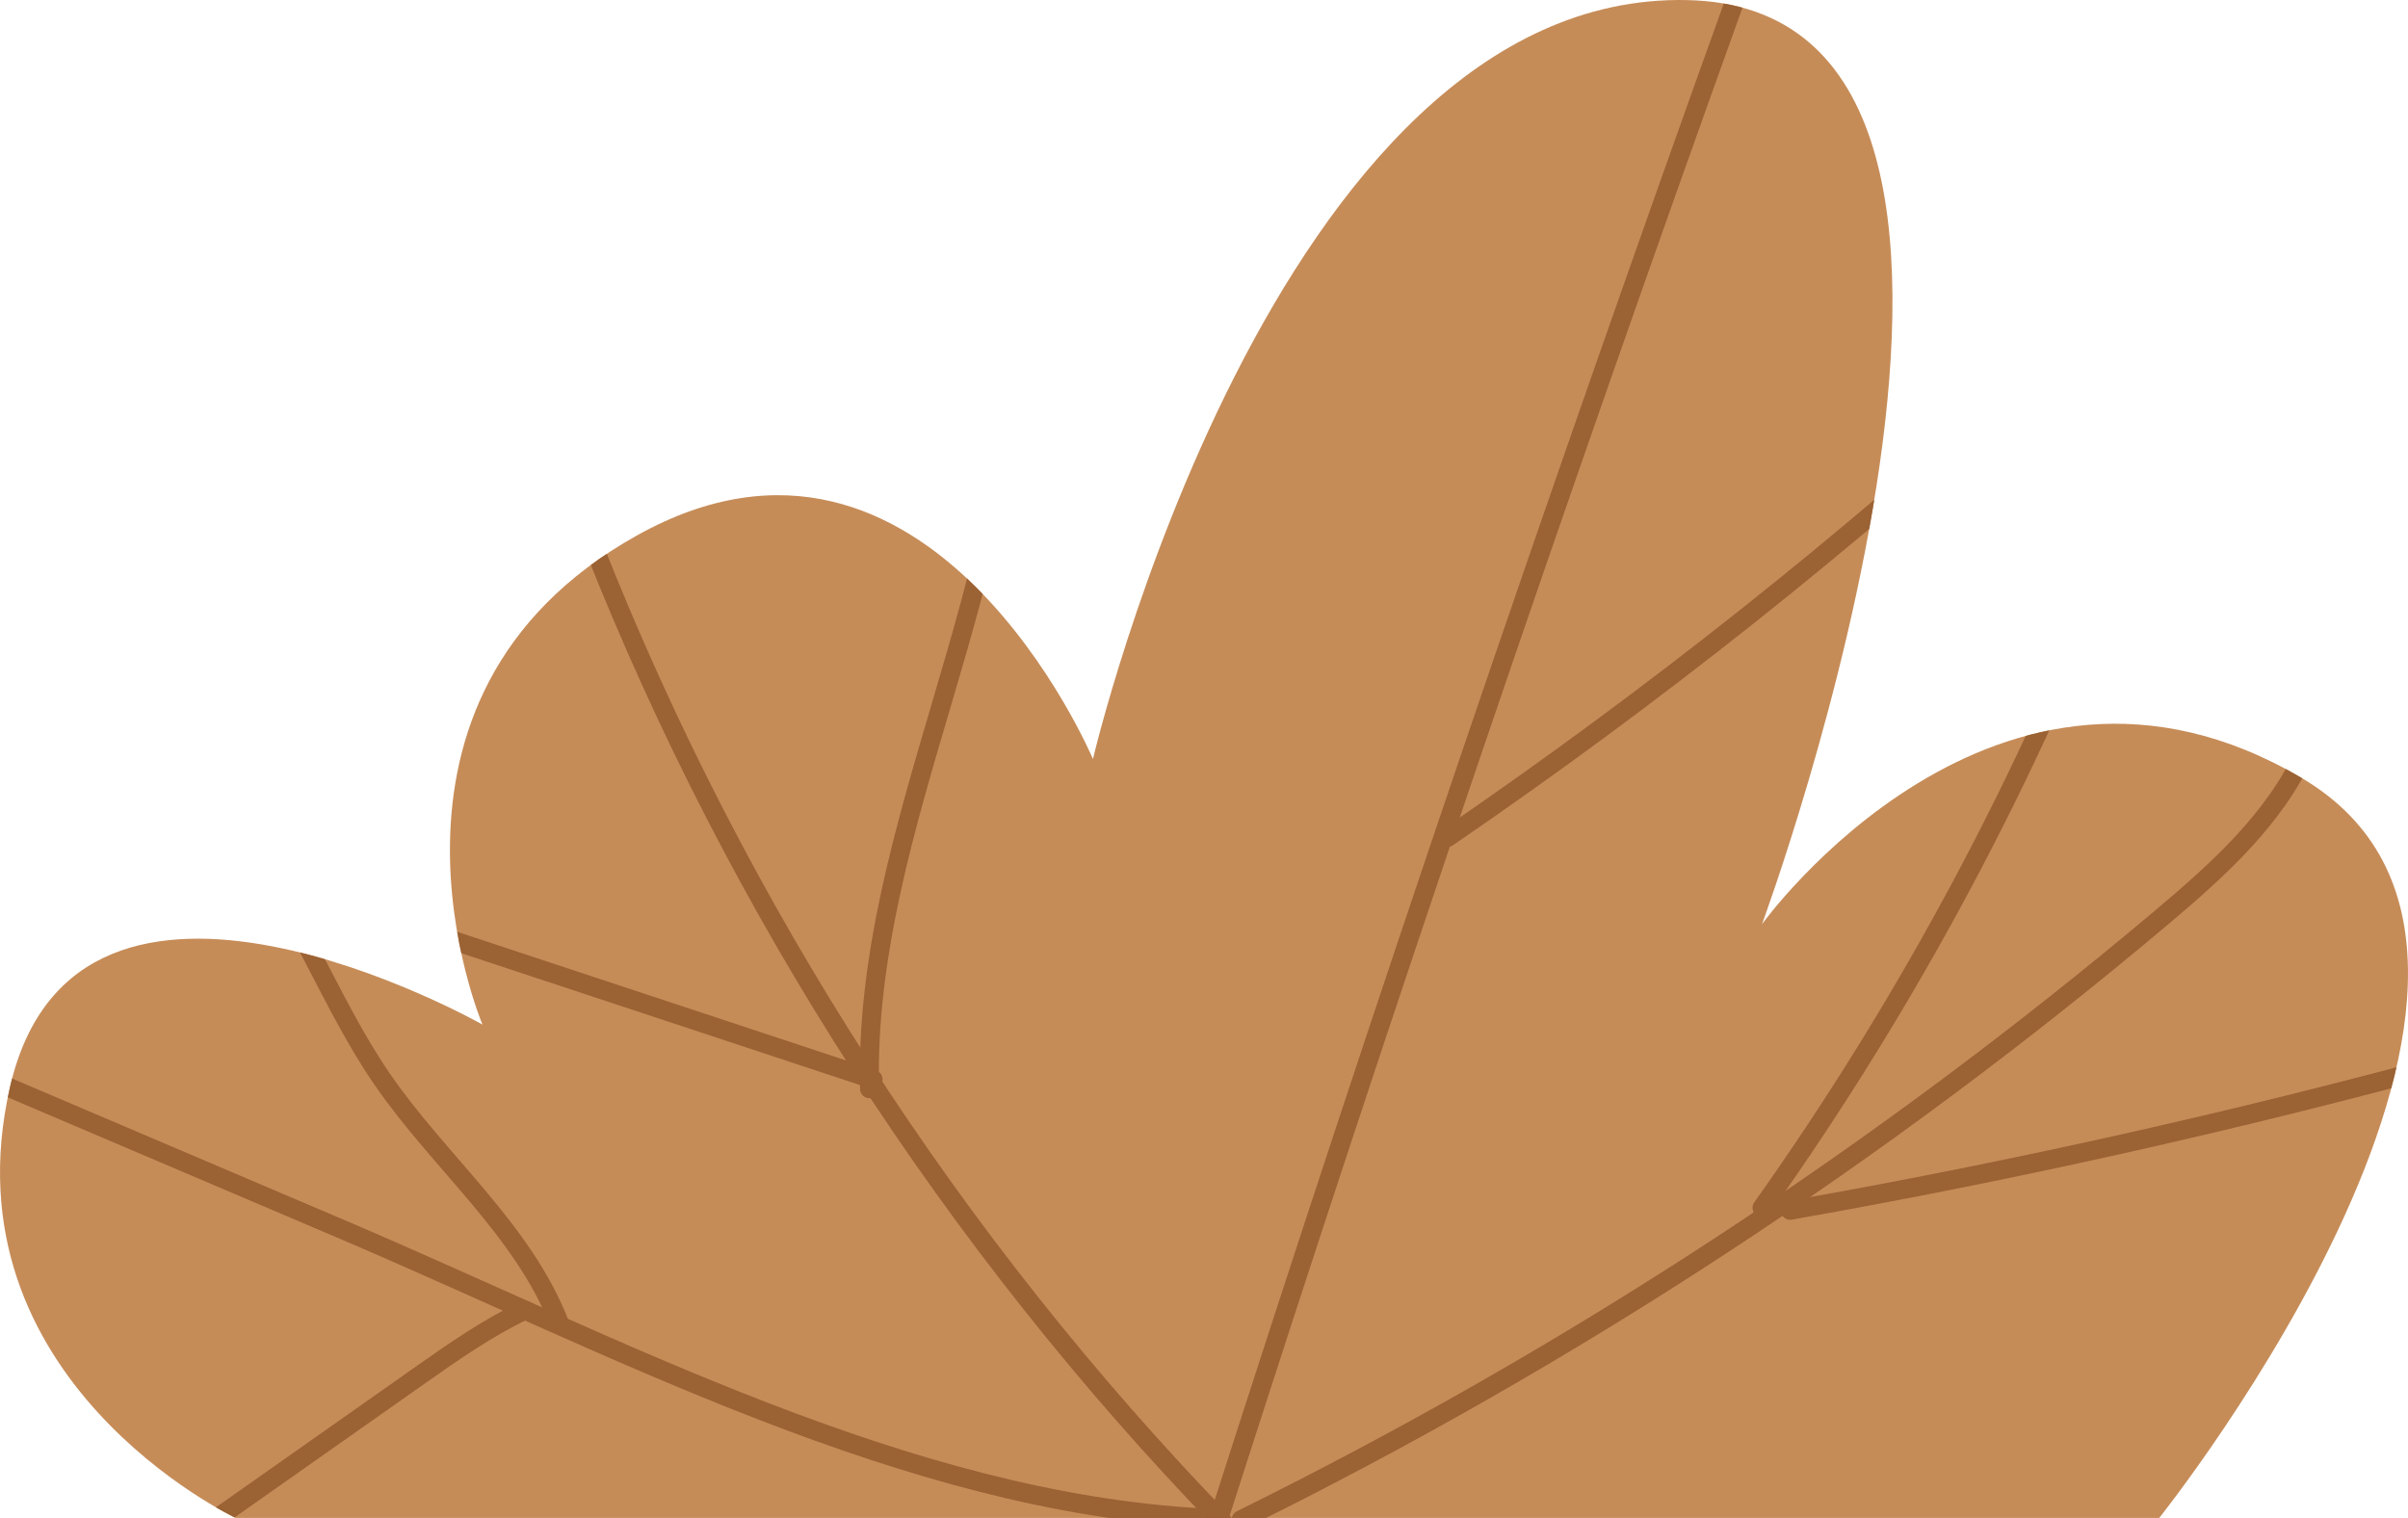 <?xml version="1.0" encoding="UTF-8"?>
<svg id="Capa_1" xmlns="http://www.w3.org/2000/svg" width="759.75" height="478.93" xmlns:xlink="http://www.w3.org/1999/xlink" version="1.1" viewBox="0 0 759.75 478.93">
  <!-- Generator: Adobe Illustrator 29.4.0, SVG Export Plug-In . SVG Version: 2.1.0 Build 152)  -->
  <defs>
    <style>
      .st0 {
        fill: #c68c58;
      }

      .st1 {
        fill: none;
        stroke: #9b6234;
        stroke-linecap: round;
        stroke-linejoin: round;
        stroke-width: 6px;
      }

      .st2 {
        clip-path: url(#clippath);
      }
    </style>
    <clipPath id="clippath">
      <path class="st0" d="M74.38,478.93h606.88s141.17-176.79,44.86-233.52c-96.31-56.73-170.19,46.18-170.19,46.18,0,0,106.86-288.93-23.75-291.57-130.61-2.64-187.34,239.46-187.34,239.46,0,0-51.45-122.04-143.81-70.58s-48.81,154.36-48.81,154.36c0,0-127.97-72.56-149.08,19.79s71.24,135.89,71.24,135.89Z"/>
    </clipPath>
  </defs>
  <path class="st0" d="M74.38,478.93h606.88s141.17-176.79,44.86-233.52c-96.31-56.73-170.19,46.18-170.19,46.18,0,0,106.86-288.93-23.75-291.57-130.61-2.64-187.34,239.46-187.34,239.46,0,0-51.45-122.04-143.81-70.58s-48.81,154.36-48.81,154.36c0,0-127.97-72.56-149.08,19.79s71.24,135.89,71.24,135.89Z"/>
  <g class="st2">
    <path class="st1" d="M384.81,478.22C436.3,317.61,490.63,157.9,547.74-.8"/>
    <path class="st1" d="M391.58,479.5c103.98-51.33,201.71-115.29,290.39-190,17.77-14.97,35.68-31.04,45.27-52.2"/>
    <path class="st1" d="M386.11,480.55c-85.61-88.33-153.58-193.67-198.78-308.08"/>
    <path class="st1" d="M379.87,478.93c-94.12-4.98-185.6-54.27-272.31-91.2-42.89-18.27-85.78-36.53-128.67-54.8"/>
    <path class="st1" d="M564.83,381.86c76.67-13.52,152.67-30.85,227.62-51.91"/>
    <path class="st1" d="M555.94,381.08c46.22-65.08,84.16-136.04,112.61-210.63"/>
    <path class="st1" d="M456.75,264.2c64.52-44.15,125.91-92.87,183.56-145.67"/>
    <path class="st1" d="M274.35,343.51c-2.12-83.51,49.01-162.01,44.32-245.41"/>
    <path class="st1" d="M275.46,340.56c-61.35-20.3-122.71-40.6-184.06-60.89"/>
    <path class="st1" d="M176.53,417.55c-11.62-29.75-37.99-50.87-56.05-77.2-16.28-23.74-25.83-51.81-43.89-74.23"/>
    <path class="st1" d="M165.57,413.37c-11.95,5.7-22.84,13.36-33.67,20.98-32.96,23.2-65.93,46.41-98.89,69.61"/>
  </g>
</svg>